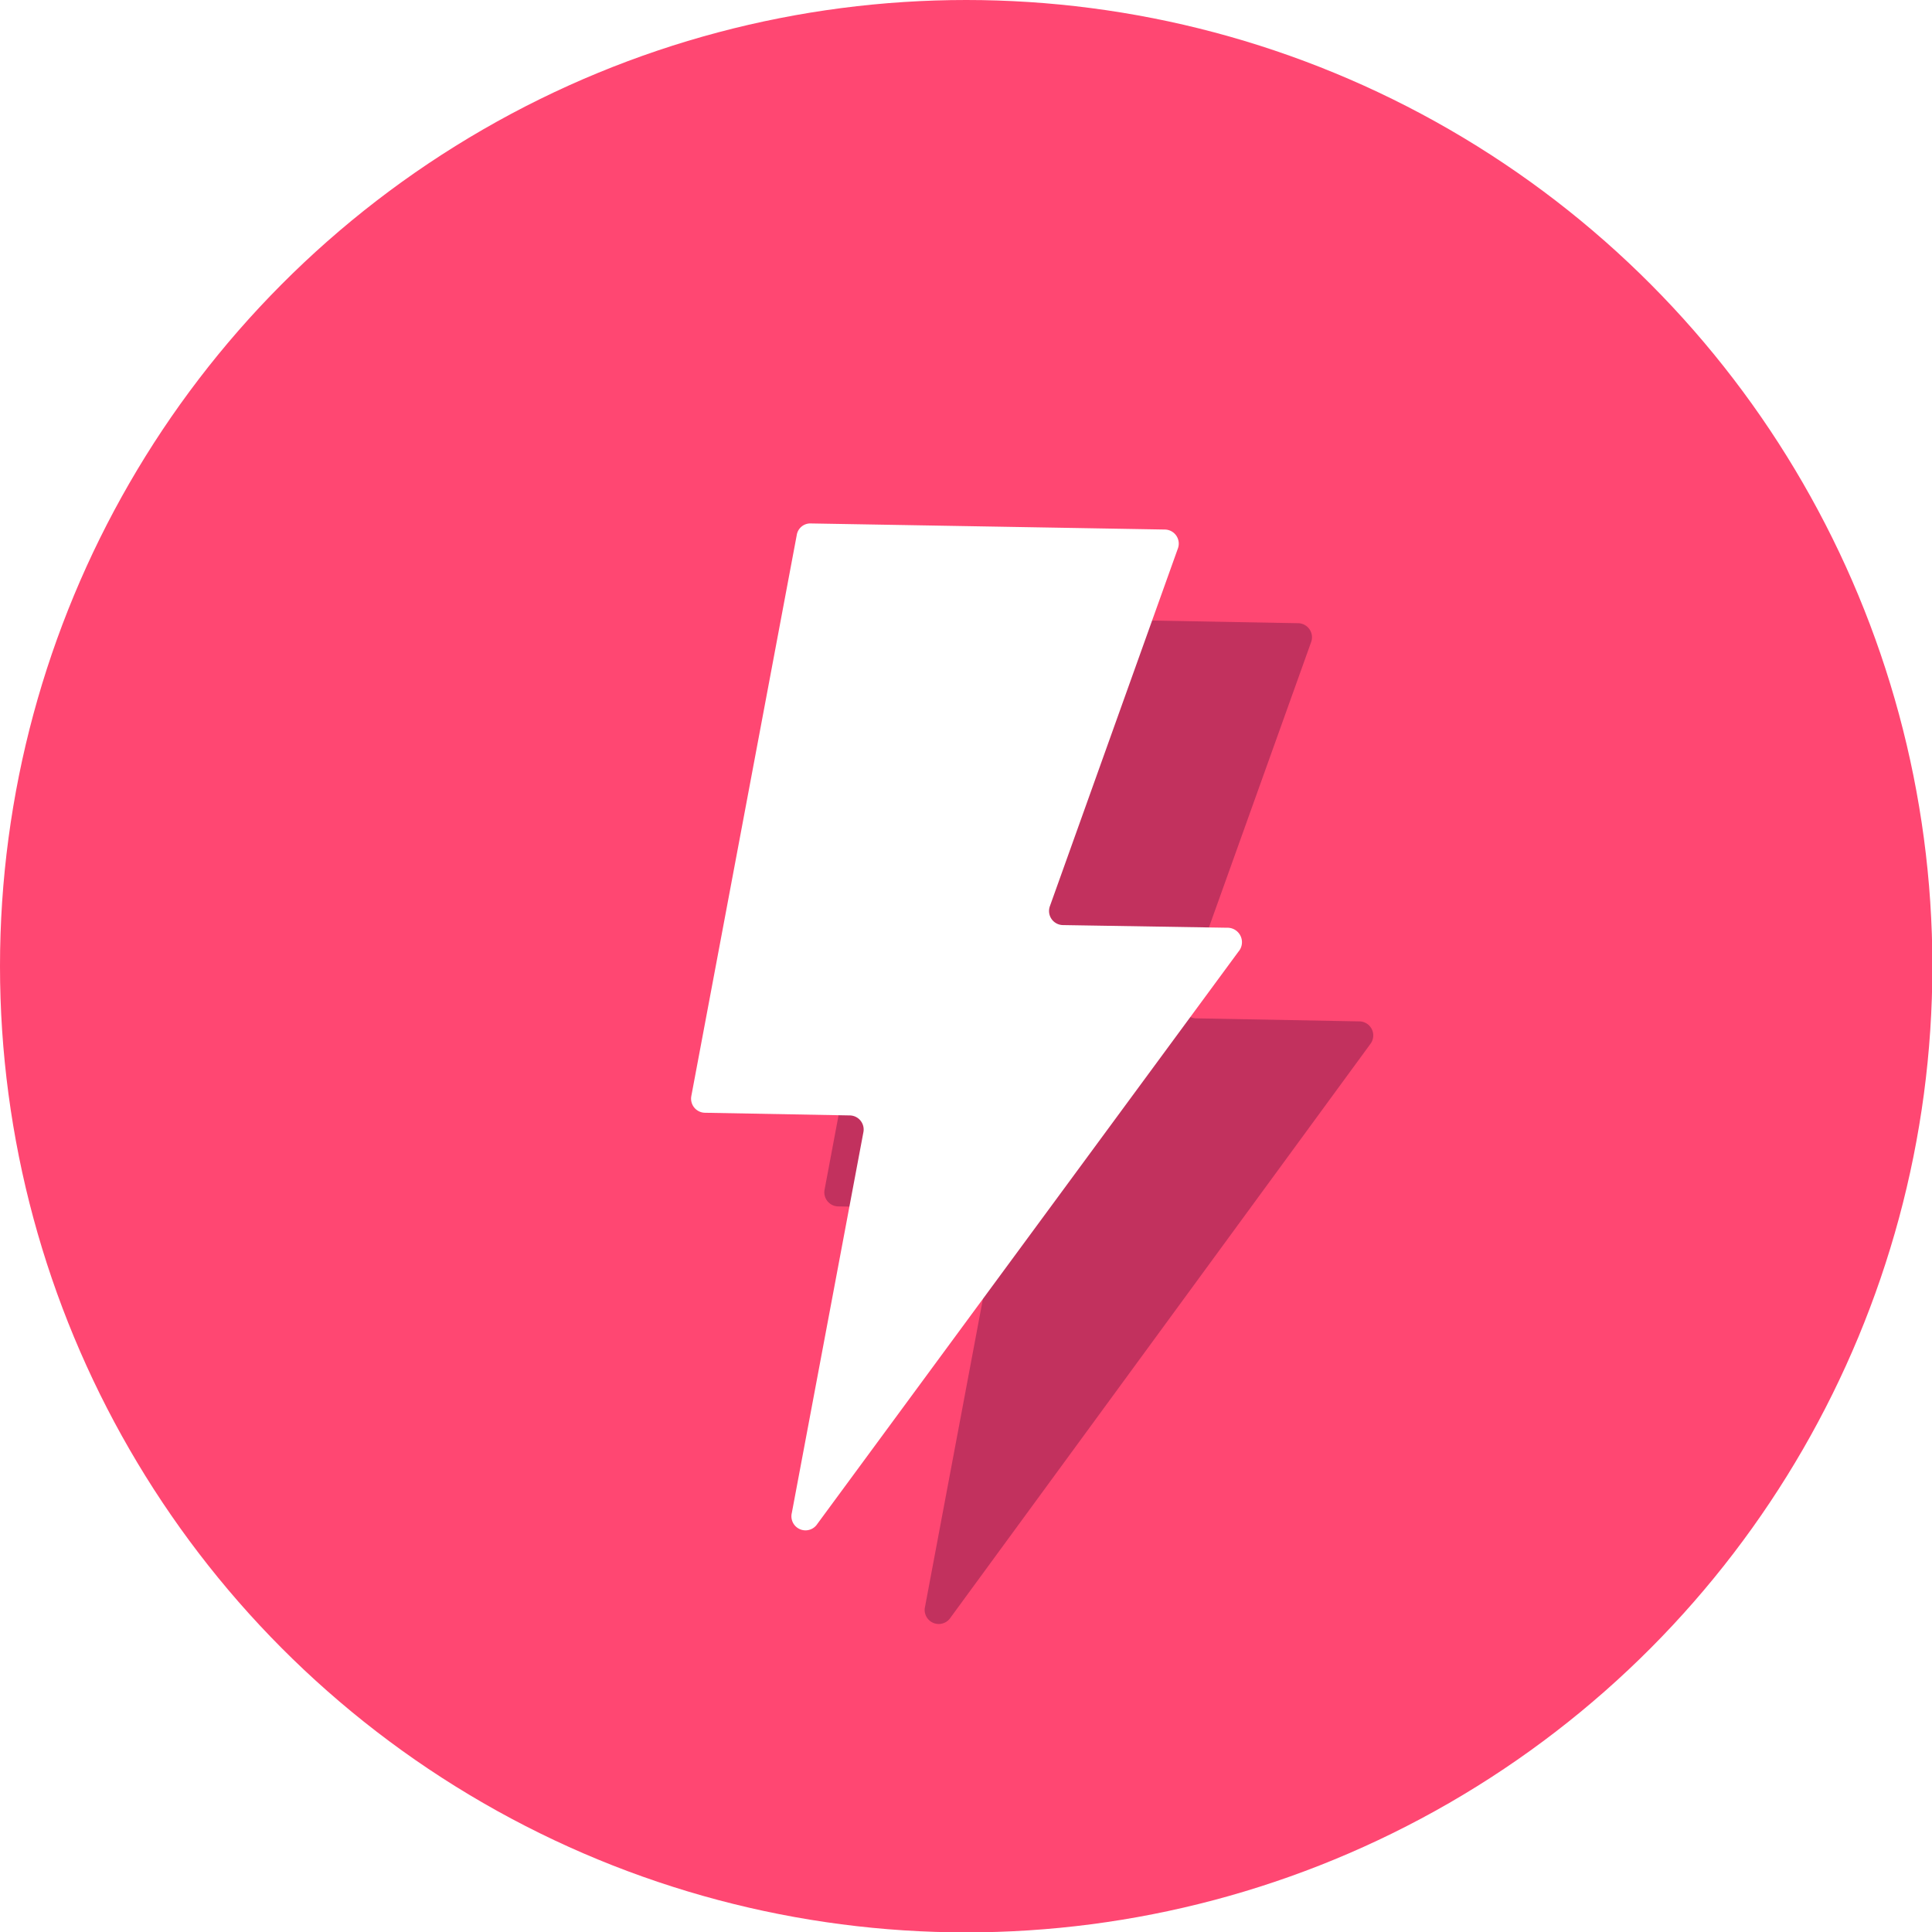 <svg xmlns="http://www.w3.org/2000/svg" viewBox="0 0 50.75 50.75"><defs><style>.\33 10b55d9-8f39-4af6-9da5-4cea23a6a1c9{fill:#ff4772;}.c002ad0b-81aa-46e4-9288-2041d51c2be3{opacity:0.53;}.\30 9094030-e0f9-426b-bb72-7c5780a656a4{fill:#8c1f4c;}.\37 775c467-a6c1-4858-8484-59af63ff570f{fill:#fff;}</style></defs><title>rapide</title><g id="f5e8d046-5e88-4f2c-b76f-347219b6eec5" data-name="Calque 2"><g id="38cb00b0-af92-4fec-babd-59732d16e00d" data-name="Calque 1"><circle class="310b55d9-8f39-4af6-9da5-4cea23a6a1c9" cx="25.38" cy="25.38" r="25.38"/><g class="c002ad0b-81aa-46e4-9288-2041d51c2be3"><path class="09094030-e0f9-426b-bb72-7c5780a656a4" d="M35.73,26.83l-4.31-.08a.37.37,0,0,1-.34-.5l3.36-9.38a.37.37,0,0,0-.34-.5l-9.3-.17a.38.38,0,0,0-.37.31L21.66,31.25a.37.37,0,0,0,.36.44l3.8.07a.37.37,0,0,1,.36.44l-1.88,10a.37.37,0,0,0,.67.29L36,27.42A.37.37,0,0,0,35.73,26.83Z"/></g><path class="7775c467-a6c1-4858-8484-59af63ff570f" d="M32.23,24.37l-4.31-.07a.37.37,0,0,1-.34-.5l3.36-9.39a.37.37,0,0,0-.34-.5l-9.3-.16a.36.36,0,0,0-.37.3L18.16,28.79a.37.37,0,0,0,.36.44l3.8.07a.37.37,0,0,1,.36.44l-1.88,10a.37.37,0,0,0,.67.29L32.53,25A.38.38,0,0,0,32.23,24.37Z"/></g></g></svg>